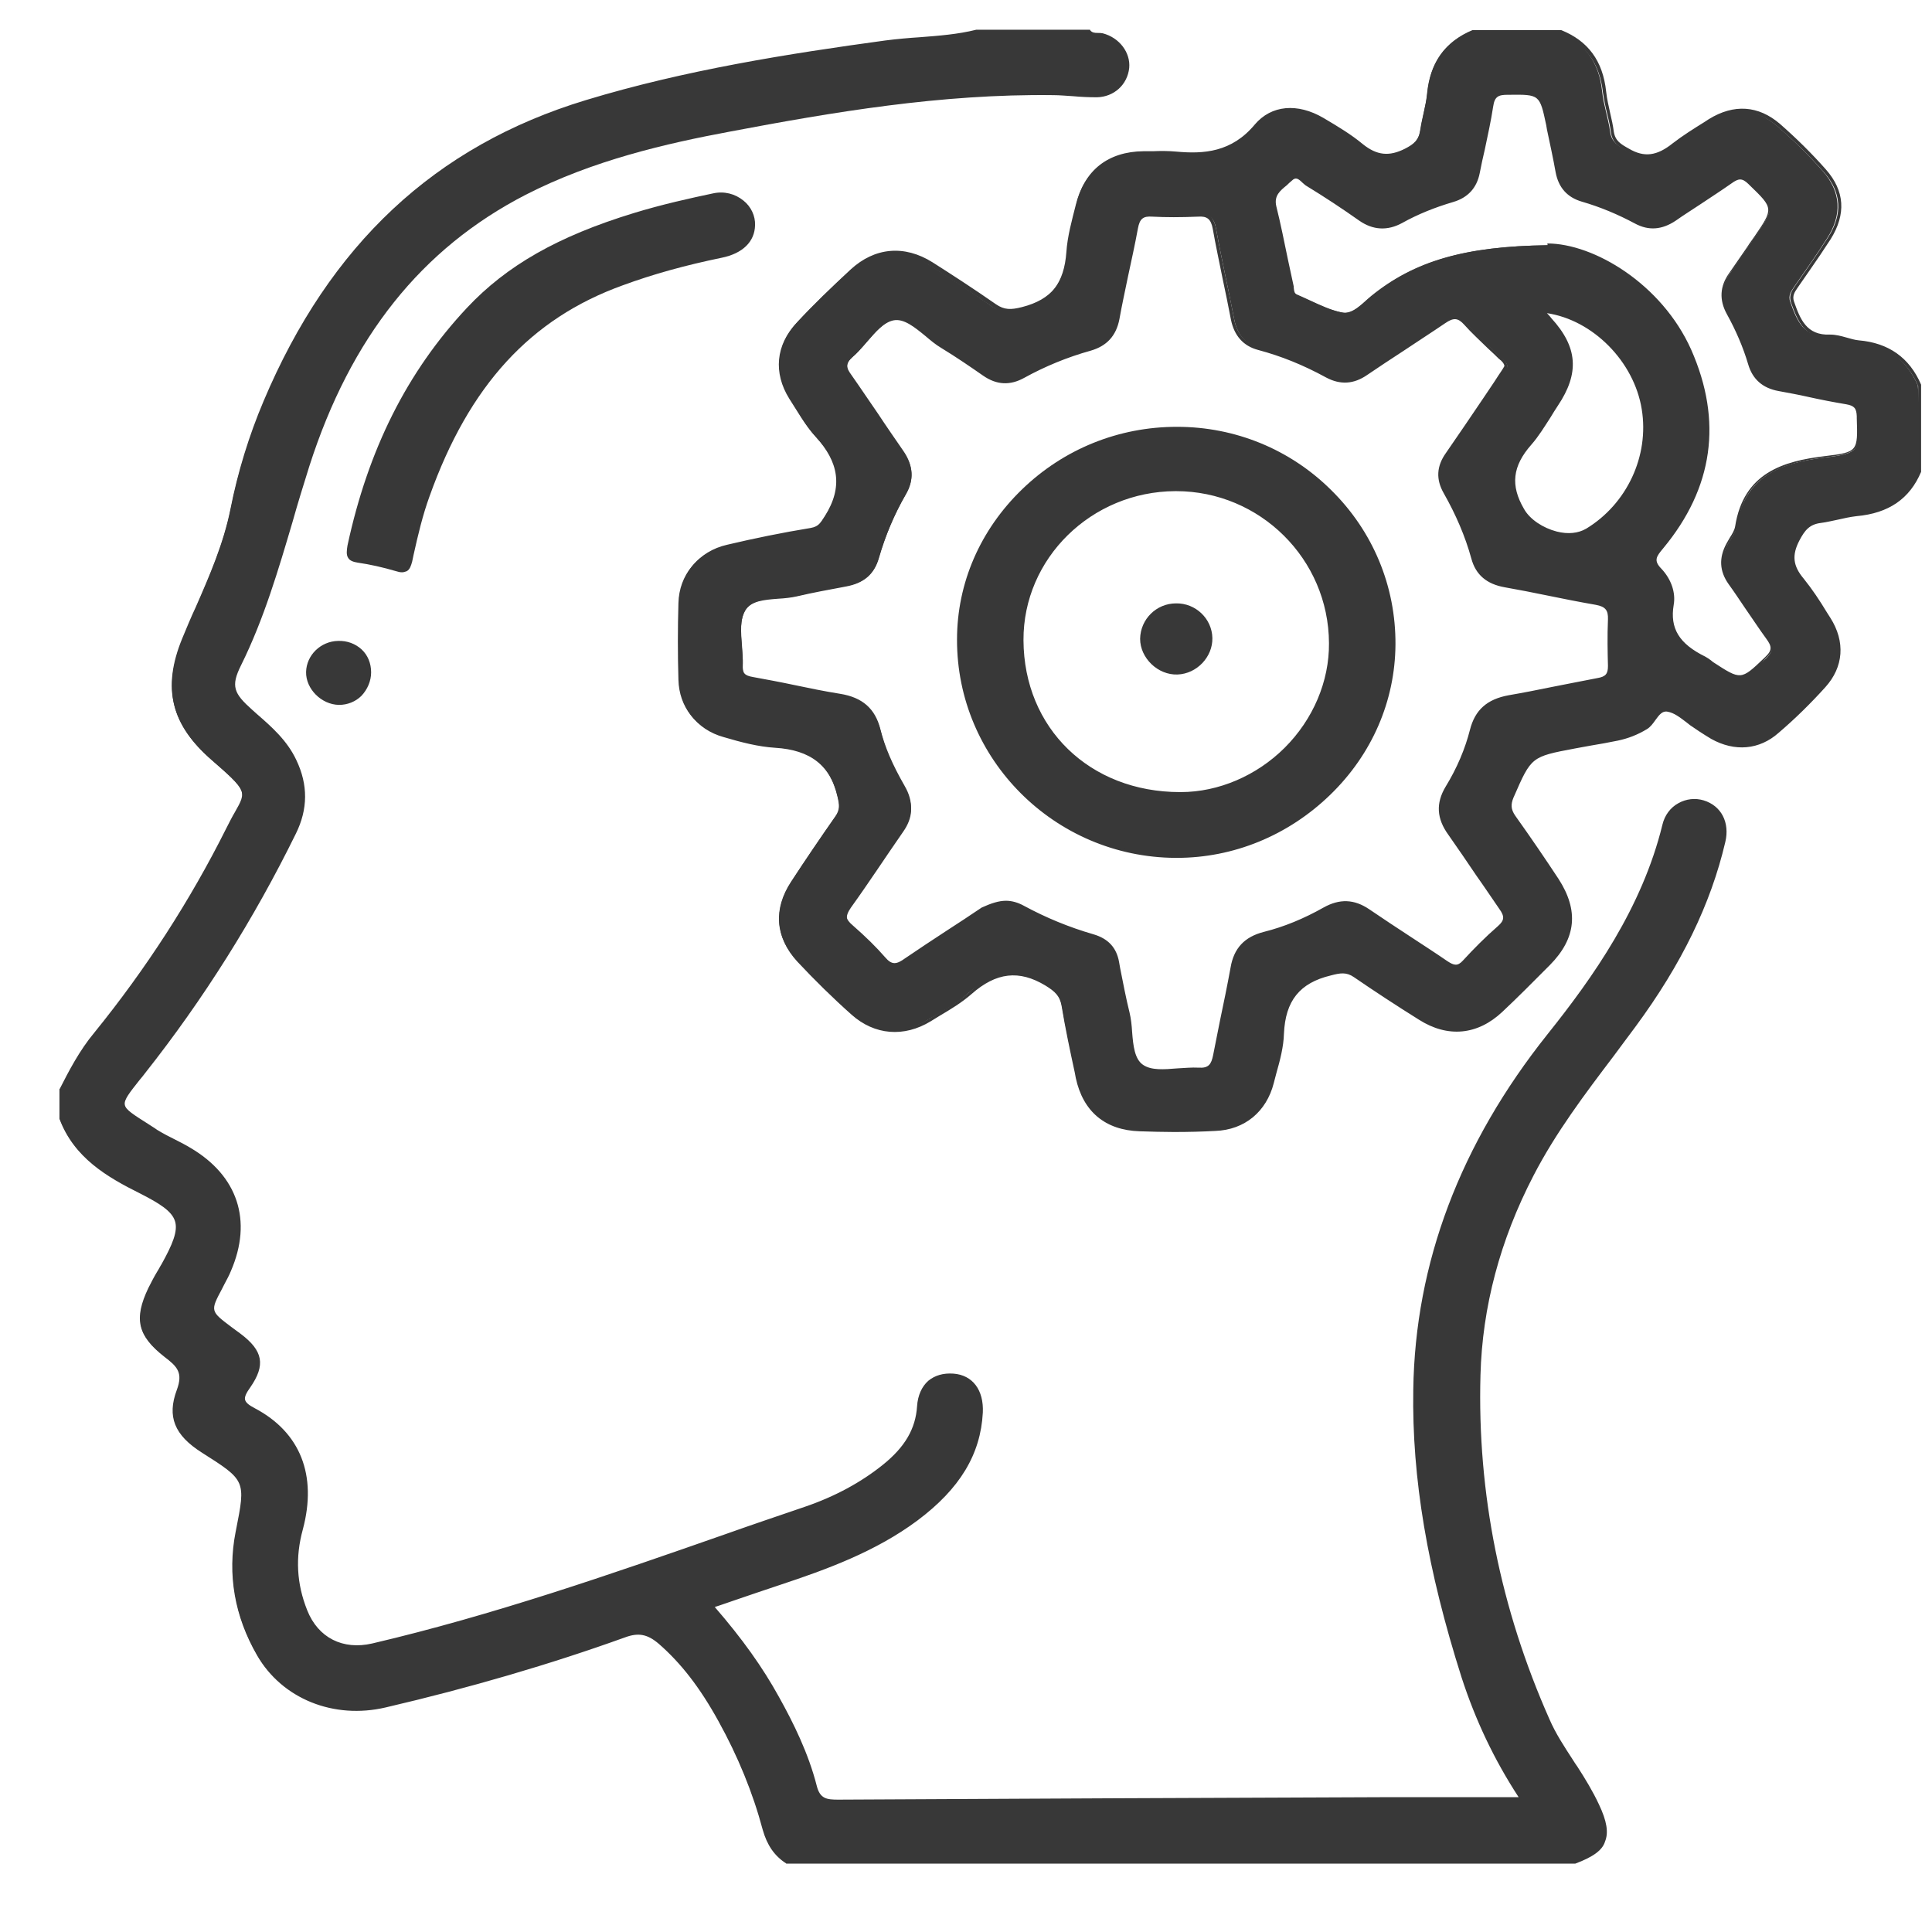 <svg width="65" height="65" viewBox="0 0 65 65" fill="none" xmlns="http://www.w3.org/2000/svg">
<path d="M39.567 20.3C40.227 20.288 40.777 20.817 40.789 21.466C40.802 22.104 40.264 22.669 39.616 22.693C38.956 22.717 38.358 22.14 38.358 21.491C38.37 20.829 38.907 20.3 39.567 20.3Z" fill="#383838"/>
<path d="M64.596 15.863C64.205 16.789 63.472 17.222 62.469 17.318C62.066 17.354 61.675 17.486 61.272 17.546C60.869 17.594 60.685 17.811 60.502 18.172C60.221 18.701 60.294 19.085 60.649 19.518C60.978 19.927 61.247 20.372 61.529 20.817C62.03 21.599 61.981 22.416 61.37 23.09C60.881 23.631 60.355 24.136 59.818 24.617C59.17 25.182 58.363 25.242 57.606 24.809C57.41 24.701 57.227 24.569 57.043 24.449C56.738 24.256 56.457 23.944 56.115 23.884C55.772 23.823 55.662 24.304 55.369 24.485C55.064 24.665 54.758 24.797 54.416 24.858C53.939 24.954 53.463 25.038 52.974 25.134C51.458 25.423 51.471 25.423 50.86 26.83C50.75 27.082 50.762 27.262 50.921 27.491C51.422 28.2 51.911 28.91 52.387 29.631C53.059 30.666 52.974 31.579 52.106 32.457C51.581 32.986 51.055 33.516 50.505 34.032C49.686 34.79 48.721 34.886 47.78 34.285C47.047 33.828 46.313 33.347 45.592 32.854C45.311 32.662 45.091 32.698 44.761 32.782C43.661 33.047 43.185 33.696 43.136 34.79C43.111 35.343 42.94 35.884 42.794 36.438C42.549 37.376 41.853 37.965 40.875 38.001C40.02 38.037 39.164 38.037 38.309 38.013C37.172 37.977 36.451 37.363 36.219 36.269C36.048 35.464 35.864 34.67 35.73 33.852C35.669 33.479 35.473 33.311 35.143 33.119C34.178 32.541 33.396 32.71 32.589 33.407C32.186 33.768 31.697 34.032 31.22 34.309C30.353 34.838 29.399 34.778 28.63 34.093C27.994 33.528 27.395 32.926 26.809 32.313C26.075 31.519 26.014 30.581 26.613 29.668C27.102 28.922 27.591 28.2 28.104 27.467C28.263 27.238 28.238 27.07 28.177 26.805C27.909 25.639 27.175 25.158 26.002 25.098C25.415 25.062 24.841 24.906 24.279 24.737C23.399 24.485 22.849 23.775 22.825 22.873C22.8 22.008 22.8 21.154 22.825 20.288C22.849 19.35 23.46 18.605 24.389 18.388C25.318 18.172 26.259 17.979 27.2 17.823C27.505 17.775 27.603 17.594 27.75 17.366C28.373 16.38 28.214 15.538 27.444 14.696C27.09 14.312 26.833 13.843 26.552 13.41C26.014 12.544 26.1 11.606 26.796 10.873C27.359 10.271 27.957 9.694 28.569 9.129C29.363 8.395 30.328 8.311 31.245 8.9C31.966 9.357 32.675 9.814 33.371 10.307C33.677 10.524 33.934 10.5 34.3 10.415C35.363 10.151 35.803 9.514 35.877 8.48C35.913 7.95 36.06 7.421 36.194 6.892C36.463 5.786 37.233 5.197 38.382 5.185C38.748 5.185 39.115 5.161 39.482 5.185C40.533 5.281 41.425 5.149 42.183 4.247C42.745 3.573 43.637 3.585 44.419 4.042C44.871 4.307 45.323 4.583 45.739 4.908C46.216 5.293 46.643 5.365 47.218 5.064C47.548 4.896 47.731 4.728 47.78 4.379C47.841 3.97 47.975 3.561 48.012 3.14C48.11 2.166 48.562 1.445 49.491 1.06C50.468 1.06 51.446 1.06 52.424 1.06C53.34 1.433 53.805 2.118 53.903 3.08C53.952 3.537 54.11 3.982 54.172 4.439C54.22 4.776 54.428 4.896 54.709 5.064C55.296 5.401 55.76 5.269 56.249 4.884C56.628 4.583 57.056 4.331 57.459 4.078C58.266 3.585 59.048 3.621 59.769 4.223C60.319 4.692 60.844 5.209 61.321 5.75C61.944 6.459 61.981 7.229 61.467 8.023C61.125 8.564 60.746 9.093 60.38 9.622C60.27 9.79 60.148 9.935 60.233 10.163C60.453 10.776 60.673 11.354 61.516 11.329C61.834 11.317 62.152 11.486 62.469 11.51C63.459 11.582 64.132 12.075 64.523 12.965C64.596 13.939 64.596 14.901 64.596 15.863ZM50.713 12.352C50.713 12.195 50.591 12.135 50.505 12.051C50.114 11.666 49.711 11.305 49.344 10.896C49.1 10.62 48.904 10.644 48.623 10.836C47.755 11.426 46.863 11.991 45.996 12.58C45.568 12.869 45.14 12.905 44.688 12.652C43.955 12.255 43.197 11.931 42.39 11.714C41.889 11.582 41.62 11.245 41.523 10.74C41.327 9.718 41.095 8.708 40.912 7.686C40.851 7.349 40.704 7.205 40.349 7.229C39.836 7.253 39.335 7.265 38.822 7.229C38.455 7.205 38.333 7.337 38.26 7.674C38.064 8.696 37.832 9.706 37.636 10.728C37.539 11.257 37.245 11.594 36.72 11.738C35.938 11.955 35.18 12.255 34.471 12.652C34.019 12.905 33.591 12.881 33.164 12.592C32.699 12.267 32.222 11.955 31.746 11.654C31.196 11.317 30.658 10.62 30.12 10.728C29.583 10.836 29.192 11.57 28.703 11.991C28.41 12.243 28.471 12.424 28.666 12.688C29.253 13.53 29.815 14.384 30.402 15.226C30.732 15.694 30.756 16.151 30.475 16.632C30.084 17.318 29.778 18.039 29.558 18.785C29.399 19.338 29.033 19.615 28.483 19.711C27.945 19.807 27.407 19.903 26.87 20.035C26.247 20.192 25.379 20.023 25.073 20.541C24.792 21.021 25.012 21.791 24.988 22.428C24.976 22.729 25.085 22.837 25.391 22.885C26.369 23.054 27.346 23.282 28.324 23.451C29.033 23.571 29.461 23.907 29.632 24.605C29.803 25.29 30.096 25.928 30.451 26.541C30.744 27.058 30.719 27.515 30.377 27.996C29.791 28.838 29.228 29.703 28.63 30.533C28.422 30.834 28.446 31.002 28.703 31.231C29.082 31.567 29.448 31.916 29.778 32.289C30.047 32.59 30.243 32.541 30.536 32.337C31.379 31.748 32.259 31.207 33.115 30.63C33.542 30.341 33.958 30.281 34.422 30.533C35.168 30.942 35.962 31.255 36.781 31.495C37.233 31.628 37.514 31.904 37.6 32.373C37.71 32.938 37.82 33.516 37.954 34.081C38.101 34.694 37.979 35.56 38.431 35.872C38.883 36.173 39.69 35.944 40.337 35.981C40.716 36.005 40.826 35.836 40.887 35.512C41.071 34.526 41.303 33.551 41.474 32.566C41.584 31.928 41.938 31.567 42.549 31.411C43.258 31.231 43.93 30.942 44.566 30.581C45.079 30.293 45.556 30.305 46.044 30.642C46.912 31.231 47.804 31.796 48.672 32.385C48.904 32.541 49.063 32.578 49.283 32.349C49.65 31.952 50.041 31.567 50.444 31.195C50.688 30.966 50.688 30.798 50.505 30.533C49.919 29.716 49.381 28.862 48.794 28.044C48.415 27.527 48.367 27.046 48.696 26.493C49.063 25.892 49.356 25.242 49.515 24.557C49.686 23.872 50.102 23.559 50.774 23.439C51.776 23.258 52.766 23.03 53.768 22.861C54.074 22.813 54.172 22.693 54.172 22.392C54.159 21.875 54.147 21.346 54.172 20.829C54.184 20.48 54.049 20.336 53.707 20.276C52.681 20.096 51.678 19.867 50.652 19.687C50.09 19.591 49.723 19.314 49.576 18.773C49.356 18.003 49.051 17.258 48.648 16.56C48.391 16.115 48.415 15.694 48.709 15.274C49.307 14.42 49.882 13.542 50.468 12.676C50.566 12.58 50.64 12.46 50.713 12.352ZM52.045 8.251C53.597 8.239 55.882 9.622 56.836 11.786C57.887 14.167 57.581 16.392 55.895 18.412C55.662 18.689 55.528 18.857 55.834 19.182C56.127 19.494 56.31 19.927 56.237 20.348C56.066 21.298 56.579 21.779 57.337 22.152C57.422 22.2 57.508 22.26 57.593 22.32C58.596 22.982 58.571 22.958 59.426 22.14C59.695 21.875 59.659 21.707 59.475 21.442C59.035 20.841 58.632 20.216 58.204 19.603C57.911 19.182 57.899 18.749 58.131 18.304C58.229 18.111 58.4 17.919 58.424 17.715C58.693 16.031 59.879 15.574 61.382 15.394C62.58 15.25 62.555 15.177 62.506 13.987C62.494 13.686 62.396 13.578 62.103 13.53C61.345 13.398 60.587 13.229 59.83 13.085C59.316 12.989 58.986 12.712 58.84 12.219C58.657 11.618 58.412 11.053 58.119 10.512C57.874 10.067 57.887 9.634 58.192 9.213C58.486 8.804 58.754 8.383 59.048 7.962C59.732 6.952 59.72 6.964 58.84 6.123C58.595 5.882 58.437 5.906 58.18 6.087C57.569 6.519 56.933 6.904 56.31 7.325C55.882 7.614 55.455 7.662 54.99 7.421C54.416 7.109 53.817 6.868 53.194 6.688C52.717 6.556 52.448 6.231 52.363 5.75C52.265 5.221 52.155 4.692 52.033 4.163C51.801 3.068 51.801 3.08 50.676 3.092C50.334 3.092 50.175 3.164 50.126 3.537C50.016 4.283 49.821 5.028 49.674 5.774C49.576 6.255 49.295 6.556 48.819 6.7C48.208 6.88 47.633 7.109 47.083 7.409C46.619 7.662 46.167 7.638 45.715 7.325C45.14 6.916 44.541 6.531 43.943 6.159C43.784 6.062 43.612 5.762 43.38 5.978C43.124 6.231 42.72 6.399 42.843 6.892C43.05 7.77 43.221 8.648 43.405 9.538C43.429 9.67 43.417 9.838 43.576 9.898C44.101 10.115 44.602 10.415 45.152 10.512C45.519 10.584 45.837 10.199 46.13 9.959C47.596 8.768 49.307 8.287 52.045 8.251ZM51.886 10.464C52.021 10.608 52.082 10.68 52.143 10.752C53.011 11.702 53.072 12.556 52.363 13.626C52.069 14.059 51.825 14.528 51.483 14.925C50.86 15.634 50.725 16.308 51.226 17.162C51.605 17.811 52.729 18.256 53.401 17.847C54.782 17.005 55.552 15.358 55.308 13.771C55.027 12.075 53.56 10.608 51.886 10.464Z" fill="#383838"/>
<path d="M39.494 38.085C39.115 38.085 38.736 38.073 38.345 38.061C37.184 38.025 36.439 37.4 36.194 36.269L36.158 36.077C35.999 35.343 35.84 34.598 35.718 33.852C35.657 33.503 35.498 33.359 35.168 33.155C34.288 32.626 33.518 32.71 32.687 33.443C32.357 33.732 31.978 33.96 31.611 34.177C31.514 34.237 31.416 34.297 31.318 34.357C30.414 34.91 29.424 34.826 28.654 34.141C28.018 33.576 27.407 32.974 26.833 32.361C26.088 31.555 26.014 30.593 26.637 29.643C27.114 28.91 27.615 28.176 28.128 27.443C28.275 27.238 28.251 27.082 28.19 26.83C27.945 25.759 27.273 25.23 26.075 25.158C25.513 25.122 24.951 24.978 24.34 24.797C23.436 24.545 22.873 23.799 22.849 22.873C22.825 22.02 22.825 21.154 22.849 20.288C22.873 19.314 23.509 18.544 24.462 18.328C25.379 18.111 26.32 17.919 27.273 17.763C27.542 17.715 27.627 17.582 27.762 17.366L27.786 17.33C28.373 16.416 28.275 15.586 27.481 14.732C27.188 14.42 26.955 14.035 26.735 13.662C26.686 13.578 26.637 13.506 26.589 13.422C26.026 12.52 26.124 11.57 26.845 10.812C27.371 10.247 27.957 9.682 28.617 9.069C29.424 8.323 30.426 8.227 31.379 8.828C31.966 9.201 32.748 9.706 33.506 10.235C33.787 10.428 34.007 10.428 34.386 10.331C35.376 10.079 35.84 9.502 35.913 8.443C35.938 7.999 36.048 7.554 36.158 7.121C36.182 7.024 36.207 6.94 36.219 6.844C36.488 5.726 37.282 5.101 38.468 5.088C38.578 5.088 38.675 5.088 38.785 5.088C39.042 5.076 39.311 5.076 39.58 5.101C40.496 5.185 41.437 5.125 42.219 4.187C42.769 3.537 43.649 3.453 44.529 3.97C45.018 4.259 45.458 4.523 45.849 4.848C46.326 5.233 46.741 5.269 47.267 5.004C47.572 4.848 47.743 4.704 47.792 4.367C47.816 4.199 47.853 4.018 47.89 3.85C47.939 3.609 48 3.369 48.024 3.128C48.122 2.094 48.623 1.397 49.54 1.012H52.522C53.426 1.373 53.927 2.046 54.037 3.08C54.062 3.321 54.123 3.573 54.172 3.802C54.22 4.006 54.269 4.223 54.294 4.427C54.343 4.74 54.526 4.848 54.807 5.004C55.32 5.305 55.748 5.245 56.273 4.824C56.616 4.559 56.982 4.331 57.349 4.102L57.496 4.006C58.339 3.489 59.158 3.549 59.879 4.163C60.429 4.644 60.954 5.161 61.431 5.702C62.066 6.423 62.115 7.205 61.59 8.047C61.357 8.407 61.113 8.768 60.869 9.117C60.746 9.297 60.624 9.466 60.502 9.646L60.477 9.682C60.38 9.826 60.294 9.947 60.355 10.139C60.563 10.728 60.771 11.293 61.577 11.257C61.761 11.257 61.944 11.305 62.115 11.354C62.249 11.39 62.396 11.438 62.531 11.45C63.533 11.534 64.242 12.027 64.633 12.941V15.875C64.254 16.777 63.545 17.27 62.457 17.366C62.249 17.39 62.03 17.438 61.822 17.486C61.639 17.522 61.455 17.57 61.26 17.594C60.881 17.642 60.722 17.835 60.539 18.184C60.282 18.677 60.319 19.037 60.685 19.47C60.966 19.819 61.223 20.204 61.455 20.589L61.577 20.781C62.091 21.587 62.029 22.441 61.406 23.126C60.917 23.667 60.392 24.184 59.842 24.653C59.194 25.23 58.363 25.302 57.569 24.858C57.434 24.773 57.288 24.689 57.166 24.605C57.117 24.569 57.056 24.533 57.007 24.497C56.909 24.437 56.811 24.364 56.726 24.292C56.518 24.136 56.322 23.98 56.102 23.944C55.931 23.907 55.821 24.052 55.699 24.22C55.614 24.34 55.528 24.461 55.406 24.533C55.088 24.725 54.77 24.846 54.428 24.918C54.123 24.978 53.817 25.038 53.511 25.086C53.34 25.122 53.157 25.146 52.986 25.182C51.52 25.459 51.52 25.459 50.933 26.805L50.921 26.83C50.823 27.07 50.835 27.226 50.97 27.431C51.544 28.236 52.008 28.922 52.436 29.571C53.12 30.63 53.035 31.567 52.143 32.469C51.556 33.059 51.055 33.564 50.542 34.045C49.711 34.826 48.709 34.922 47.743 34.309C46.973 33.828 46.24 33.347 45.556 32.878C45.299 32.698 45.091 32.734 44.773 32.818C43.722 33.071 43.246 33.672 43.197 34.778C43.185 35.223 43.063 35.68 42.94 36.113C42.916 36.221 42.879 36.329 42.855 36.438C42.61 37.4 41.877 38.013 40.887 38.049C40.459 38.073 39.983 38.085 39.494 38.085ZM34.08 32.698C34.447 32.698 34.826 32.818 35.229 33.059C35.583 33.275 35.779 33.443 35.84 33.84C35.962 34.586 36.121 35.331 36.28 36.065L36.317 36.257C36.549 37.327 37.245 37.917 38.345 37.953C39.237 37.977 40.093 37.977 40.899 37.941C41.828 37.892 42.525 37.327 42.757 36.413C42.782 36.305 42.818 36.197 42.843 36.089C42.953 35.656 43.075 35.223 43.099 34.778C43.148 33.624 43.674 32.974 44.773 32.71C45.128 32.626 45.36 32.59 45.653 32.794C46.338 33.263 47.071 33.744 47.829 34.225C48.745 34.802 49.686 34.718 50.481 33.972C50.994 33.491 51.495 32.998 52.082 32.409C52.937 31.543 53.023 30.678 52.35 29.655C51.923 29.006 51.458 28.321 50.884 27.515C50.713 27.274 50.701 27.082 50.823 26.794L50.835 26.77C51.434 25.375 51.458 25.363 52.974 25.074C53.145 25.038 53.328 25.014 53.499 24.978C53.805 24.918 54.11 24.869 54.416 24.809C54.746 24.749 55.051 24.617 55.357 24.437C55.455 24.377 55.54 24.268 55.614 24.16C55.748 23.98 55.882 23.787 56.139 23.835C56.383 23.884 56.603 24.052 56.811 24.208C56.897 24.28 56.995 24.352 57.08 24.413C57.129 24.449 57.19 24.485 57.239 24.521C57.373 24.605 57.508 24.701 57.642 24.773C58.388 25.194 59.17 25.122 59.781 24.593C60.319 24.112 60.844 23.607 61.333 23.066C61.92 22.416 61.981 21.635 61.492 20.865L61.37 20.673C61.137 20.3 60.893 19.915 60.612 19.567C60.221 19.098 60.184 18.677 60.453 18.148C60.649 17.775 60.844 17.546 61.272 17.486C61.455 17.462 61.639 17.426 61.822 17.378C62.03 17.33 62.249 17.282 62.469 17.258C63.496 17.162 64.168 16.705 64.535 15.851V12.989C64.156 12.111 63.508 11.654 62.543 11.582C62.396 11.57 62.249 11.534 62.103 11.486C61.932 11.438 61.761 11.39 61.602 11.39C60.71 11.414 60.477 10.788 60.258 10.187C60.172 9.947 60.282 9.778 60.392 9.622L60.416 9.586C60.539 9.405 60.661 9.237 60.783 9.057C61.027 8.708 61.272 8.347 61.504 7.986C62.005 7.205 61.956 6.459 61.357 5.786C60.881 5.245 60.367 4.74 59.805 4.259C59.121 3.67 58.376 3.621 57.569 4.114L57.422 4.211C57.068 4.427 56.689 4.656 56.359 4.92C55.797 5.377 55.308 5.425 54.758 5.113C54.477 4.944 54.245 4.812 54.196 4.451C54.171 4.247 54.123 4.03 54.074 3.838C54.013 3.597 53.964 3.345 53.927 3.104C53.817 2.13 53.353 1.493 52.497 1.144H49.589C48.721 1.505 48.257 2.178 48.159 3.177C48.134 3.429 48.085 3.67 48.024 3.91C47.988 4.078 47.951 4.247 47.926 4.415C47.865 4.788 47.658 4.968 47.328 5.137C46.753 5.425 46.301 5.377 45.776 4.968C45.385 4.656 44.945 4.391 44.468 4.102C43.649 3.609 42.818 3.682 42.317 4.283C41.498 5.269 40.508 5.317 39.567 5.245C39.311 5.221 39.042 5.233 38.785 5.233C38.675 5.233 38.578 5.233 38.468 5.233C37.355 5.245 36.598 5.834 36.341 6.892C36.317 6.988 36.292 7.073 36.28 7.169C36.17 7.602 36.06 8.035 36.035 8.48C35.962 9.598 35.461 10.211 34.422 10.476C34.019 10.572 33.762 10.584 33.445 10.367C32.687 9.838 31.905 9.345 31.318 8.961C30.426 8.395 29.473 8.48 28.715 9.189C28.055 9.802 27.481 10.367 26.943 10.933C26.259 11.654 26.173 12.556 26.699 13.398C26.747 13.482 26.796 13.554 26.845 13.638C27.065 13.999 27.297 14.372 27.579 14.684C28.41 15.586 28.52 16.452 27.896 17.426L27.872 17.462C27.737 17.679 27.627 17.859 27.297 17.907C26.357 18.063 25.403 18.256 24.499 18.472C23.595 18.689 22.996 19.41 22.983 20.324C22.959 21.19 22.959 22.056 22.983 22.91C23.008 23.799 23.533 24.473 24.389 24.713C25 24.894 25.55 25.038 26.1 25.062C27.359 25.134 28.067 25.687 28.324 26.818C28.385 27.094 28.41 27.287 28.251 27.527C27.737 28.248 27.236 28.994 26.76 29.728C26.173 30.63 26.234 31.531 26.943 32.289C27.517 32.902 28.128 33.503 28.752 34.069C29.485 34.73 30.402 34.802 31.269 34.273C31.367 34.213 31.465 34.153 31.563 34.093C31.929 33.876 32.308 33.648 32.626 33.371C33.102 32.914 33.591 32.698 34.08 32.698ZM39.14 36.077C38.858 36.077 38.602 36.041 38.406 35.908C38.076 35.68 38.028 35.187 37.991 34.718C37.966 34.502 37.954 34.273 37.905 34.081C37.783 33.588 37.685 33.071 37.588 32.578L37.551 32.373C37.465 31.94 37.209 31.676 36.781 31.543C35.95 31.303 35.143 30.966 34.41 30.569C33.995 30.341 33.591 30.377 33.164 30.666C32.773 30.93 32.369 31.195 31.966 31.459C31.502 31.76 31.037 32.072 30.573 32.385C30.267 32.602 30.023 32.662 29.729 32.325C29.436 31.988 29.094 31.64 28.654 31.267C28.361 31.014 28.336 30.798 28.569 30.485C28.898 30.028 29.228 29.535 29.546 29.078C29.791 28.706 30.059 28.321 30.316 27.948C30.646 27.491 30.658 27.046 30.377 26.553C29.962 25.82 29.693 25.206 29.546 24.605C29.387 23.956 28.996 23.619 28.287 23.499C27.762 23.415 27.236 23.306 26.723 23.198C26.271 23.102 25.819 23.018 25.354 22.933C25.012 22.873 24.89 22.729 24.902 22.416C24.914 22.212 24.89 21.983 24.878 21.767C24.841 21.31 24.804 20.841 25 20.505C25.22 20.132 25.709 20.096 26.198 20.059C26.418 20.047 26.637 20.023 26.833 19.975C27.346 19.843 27.872 19.747 28.385 19.663L28.446 19.651C28.996 19.555 29.326 19.266 29.473 18.773C29.693 18.015 29.998 17.282 30.389 16.608C30.658 16.151 30.634 15.719 30.316 15.262C30.023 14.853 29.742 14.432 29.473 14.023C29.18 13.59 28.886 13.145 28.581 12.724C28.41 12.472 28.287 12.243 28.63 11.943C28.801 11.798 28.959 11.618 29.106 11.438C29.399 11.101 29.705 10.74 30.072 10.668C30.475 10.584 30.866 10.909 31.233 11.221C31.404 11.366 31.575 11.498 31.746 11.606C32.259 11.919 32.748 12.255 33.164 12.544C33.579 12.832 33.97 12.845 34.41 12.604C35.119 12.207 35.877 11.895 36.671 11.678C37.16 11.546 37.441 11.233 37.539 10.716C37.636 10.223 37.734 9.73 37.832 9.261C37.942 8.732 38.052 8.191 38.15 7.662C38.223 7.277 38.394 7.145 38.773 7.169C39.225 7.193 39.726 7.205 40.288 7.169C40.655 7.145 40.838 7.301 40.912 7.686C41.009 8.239 41.132 8.816 41.242 9.357C41.339 9.814 41.437 10.283 41.523 10.74C41.62 11.245 41.889 11.546 42.354 11.678C43.136 11.883 43.894 12.195 44.676 12.616C45.103 12.845 45.507 12.832 45.922 12.544C46.326 12.279 46.729 12.015 47.12 11.75C47.597 11.438 48.085 11.125 48.55 10.8C48.831 10.608 49.063 10.548 49.344 10.873C49.601 11.161 49.882 11.426 50.151 11.69C50.273 11.798 50.383 11.919 50.505 12.027C50.517 12.039 50.542 12.063 50.554 12.075C50.627 12.135 50.725 12.219 50.725 12.376V12.388L50.652 12.496C50.603 12.568 50.542 12.652 50.493 12.736C50.334 12.977 50.163 13.217 50.004 13.47C49.589 14.083 49.161 14.72 48.733 15.334C48.44 15.743 48.428 16.139 48.672 16.56C49.075 17.27 49.393 18.027 49.613 18.785C49.747 19.278 50.077 19.555 50.652 19.663C51.128 19.747 51.617 19.843 52.082 19.939C52.619 20.047 53.169 20.156 53.707 20.252C54.098 20.324 54.245 20.492 54.22 20.865C54.196 21.418 54.208 21.959 54.22 22.428C54.233 22.753 54.11 22.897 53.768 22.958C53.255 23.042 52.729 23.15 52.228 23.258C51.752 23.354 51.263 23.451 50.774 23.535C50.09 23.655 49.711 23.992 49.564 24.605C49.405 25.242 49.124 25.904 48.733 26.553C48.428 27.07 48.452 27.527 48.831 28.044C49.161 28.489 49.466 28.958 49.772 29.415C50.016 29.788 50.273 30.16 50.542 30.533C50.75 30.834 50.737 31.038 50.468 31.267C50.053 31.64 49.662 32.024 49.307 32.409C49.063 32.674 48.867 32.626 48.623 32.457C48.208 32.181 47.792 31.904 47.389 31.64C46.924 31.339 46.46 31.026 45.996 30.714C45.519 30.389 45.091 30.377 44.59 30.654C43.918 31.026 43.234 31.315 42.549 31.483C41.95 31.64 41.62 31.988 41.523 32.59C41.425 33.191 41.291 33.792 41.168 34.369C41.083 34.754 41.009 35.139 40.936 35.536C40.875 35.86 40.741 36.077 40.313 36.053C40.093 36.041 39.861 36.053 39.629 36.077C39.47 36.065 39.298 36.077 39.14 36.077ZM33.848 30.305C34.044 30.305 34.251 30.365 34.447 30.473C35.18 30.87 35.962 31.195 36.793 31.435C37.282 31.579 37.563 31.88 37.649 32.361L37.685 32.566C37.783 33.059 37.881 33.576 38.003 34.069C38.052 34.273 38.076 34.502 38.089 34.718C38.125 35.187 38.174 35.632 38.455 35.824C38.736 36.017 39.164 35.981 39.616 35.944C39.848 35.932 40.093 35.908 40.325 35.92C40.667 35.944 40.753 35.8 40.814 35.5C40.887 35.115 40.973 34.718 41.046 34.333C41.168 33.756 41.291 33.155 41.401 32.553C41.511 31.904 41.865 31.519 42.525 31.351C43.197 31.183 43.869 30.906 44.529 30.533C45.067 30.233 45.556 30.245 46.069 30.593C46.533 30.906 46.998 31.219 47.462 31.519C47.865 31.784 48.293 32.06 48.696 32.337C48.916 32.481 49.039 32.517 49.222 32.313C49.576 31.928 49.967 31.531 50.395 31.159C50.615 30.966 50.627 30.834 50.444 30.581C50.187 30.209 49.931 29.824 49.674 29.463C49.369 29.006 49.051 28.549 48.733 28.092C48.33 27.539 48.305 27.022 48.635 26.469C49.026 25.831 49.295 25.182 49.454 24.557C49.625 23.884 50.029 23.523 50.762 23.39C51.251 23.306 51.739 23.21 52.204 23.114C52.705 23.018 53.23 22.91 53.744 22.813C54.025 22.765 54.098 22.669 54.098 22.404C54.086 21.948 54.074 21.394 54.098 20.841C54.11 20.529 54.013 20.408 53.683 20.348C53.133 20.252 52.583 20.144 52.057 20.035C51.593 19.939 51.104 19.843 50.627 19.759C50.016 19.651 49.65 19.338 49.503 18.797C49.295 18.039 48.977 17.306 48.574 16.596C48.305 16.127 48.33 15.682 48.648 15.238C49.075 14.624 49.503 13.987 49.919 13.374C50.077 13.133 50.248 12.893 50.407 12.64C50.468 12.556 50.517 12.472 50.566 12.4L50.615 12.316C50.603 12.231 50.554 12.183 50.493 12.123C50.468 12.111 50.456 12.087 50.432 12.075C50.322 11.967 50.2 11.847 50.077 11.738C49.809 11.474 49.515 11.209 49.259 10.921C49.051 10.692 48.904 10.68 48.623 10.873C48.147 11.197 47.658 11.51 47.193 11.822C46.802 12.075 46.387 12.351 45.996 12.616C45.543 12.929 45.091 12.953 44.615 12.7C43.845 12.279 43.099 11.979 42.329 11.774C41.828 11.642 41.523 11.293 41.413 10.752C41.327 10.295 41.229 9.826 41.132 9.369C41.022 8.816 40.899 8.251 40.802 7.698C40.741 7.373 40.618 7.265 40.301 7.289C39.726 7.313 39.225 7.313 38.773 7.289C38.455 7.265 38.345 7.361 38.284 7.686C38.186 8.227 38.064 8.768 37.954 9.285C37.856 9.766 37.746 10.259 37.661 10.74C37.551 11.305 37.233 11.642 36.695 11.798C35.913 12.015 35.156 12.328 34.459 12.712C33.982 12.977 33.53 12.953 33.078 12.64C32.663 12.351 32.174 12.015 31.66 11.702C31.477 11.594 31.306 11.45 31.135 11.305C30.768 11.005 30.414 10.716 30.072 10.776C29.742 10.836 29.461 11.161 29.167 11.498C29.008 11.678 28.849 11.871 28.678 12.015C28.434 12.231 28.459 12.364 28.654 12.628C28.959 13.061 29.253 13.506 29.546 13.927C29.815 14.336 30.108 14.757 30.389 15.165C30.732 15.658 30.756 16.139 30.475 16.632C30.084 17.294 29.791 18.015 29.571 18.773C29.412 19.326 29.057 19.627 28.446 19.735L28.385 19.747C27.872 19.843 27.346 19.939 26.833 20.059C26.625 20.108 26.393 20.132 26.173 20.144C25.709 20.18 25.269 20.216 25.073 20.529C24.89 20.841 24.927 21.262 24.963 21.719C24.976 21.935 25 22.164 24.988 22.38C24.976 22.645 25.049 22.729 25.33 22.777C25.782 22.861 26.247 22.945 26.699 23.042C27.212 23.15 27.737 23.258 28.263 23.342C29.021 23.463 29.448 23.847 29.619 24.533C29.766 25.122 30.023 25.723 30.438 26.445C30.744 26.974 30.719 27.467 30.365 27.96C30.108 28.333 29.839 28.718 29.595 29.09C29.277 29.559 28.959 30.04 28.617 30.509C28.422 30.774 28.434 30.918 28.691 31.134C29.131 31.519 29.485 31.868 29.778 32.205C30.011 32.481 30.169 32.445 30.451 32.241C30.915 31.928 31.379 31.616 31.844 31.315C32.235 31.062 32.638 30.798 33.029 30.533C33.347 30.389 33.603 30.305 33.848 30.305ZM58.534 22.837C58.302 22.837 58.045 22.669 57.569 22.356C57.544 22.332 57.508 22.32 57.483 22.296C57.422 22.26 57.373 22.224 57.325 22.188C56.664 21.863 56.005 21.394 56.188 20.324C56.249 19.951 56.102 19.53 55.797 19.206C55.455 18.845 55.626 18.641 55.846 18.364C57.52 16.356 57.825 14.155 56.775 11.798C55.809 9.634 53.573 8.299 52.045 8.299H52.033C49.283 8.335 47.572 8.828 46.154 10.007C46.106 10.043 46.057 10.091 45.996 10.139C45.739 10.367 45.458 10.632 45.128 10.56C44.725 10.488 44.346 10.307 43.967 10.127C43.82 10.067 43.686 9.995 43.539 9.935C43.38 9.874 43.368 9.73 43.356 9.61C43.356 9.586 43.344 9.55 43.344 9.526C43.282 9.237 43.221 8.961 43.16 8.672C43.038 8.083 42.916 7.481 42.769 6.88C42.672 6.447 42.928 6.243 43.16 6.05C43.221 6.002 43.282 5.954 43.331 5.906C43.551 5.702 43.735 5.87 43.845 5.978C43.881 6.014 43.918 6.05 43.955 6.075C44.566 6.447 45.165 6.844 45.727 7.241C46.154 7.542 46.582 7.566 47.034 7.325C47.584 7.024 48.171 6.784 48.782 6.604C49.234 6.471 49.503 6.183 49.589 5.726C49.638 5.461 49.699 5.197 49.76 4.932C49.857 4.463 49.967 3.982 50.041 3.501C50.102 3.092 50.31 3.008 50.652 3.008H50.688C51.813 2.996 51.837 3.02 52.069 4.126L52.094 4.271C52.192 4.74 52.302 5.233 52.387 5.714C52.473 6.183 52.742 6.483 53.181 6.604C53.817 6.784 54.416 7.037 54.99 7.337C55.418 7.566 55.821 7.542 56.237 7.253C56.506 7.061 56.799 6.88 57.068 6.7C57.41 6.471 57.764 6.243 58.107 6.002C58.363 5.822 58.559 5.774 58.84 6.038L58.877 6.075C59.744 6.904 59.744 6.94 59.06 7.962C58.986 8.071 58.901 8.191 58.828 8.299C58.632 8.6 58.424 8.912 58.204 9.201C57.923 9.598 57.899 10.007 58.143 10.44C58.461 11.005 58.705 11.582 58.877 12.159C59.011 12.628 59.316 12.893 59.818 12.977C60.148 13.037 60.477 13.109 60.807 13.169C61.223 13.253 61.663 13.35 62.091 13.422C62.421 13.482 62.543 13.602 62.555 13.927V13.987C62.592 15.153 62.567 15.25 61.37 15.394C59.084 15.67 58.62 16.645 58.461 17.667C58.437 17.823 58.351 17.955 58.266 18.087C58.229 18.148 58.192 18.208 58.156 18.268C57.923 18.713 57.948 19.11 58.229 19.506C58.412 19.771 58.595 20.035 58.767 20.288C58.999 20.637 59.243 20.997 59.5 21.334C59.695 21.611 59.744 21.815 59.451 22.104L59.402 22.152C58.999 22.645 58.779 22.837 58.534 22.837ZM52.057 8.191C53.621 8.191 55.907 9.55 56.897 11.762C57.96 14.167 57.642 16.416 55.956 18.448C55.724 18.725 55.626 18.857 55.895 19.134C56.225 19.482 56.383 19.939 56.31 20.348C56.176 21.142 56.493 21.659 57.373 22.092C57.434 22.128 57.496 22.164 57.557 22.212C57.581 22.236 57.606 22.248 57.63 22.272C58.571 22.885 58.571 22.885 59.341 22.152L59.39 22.104C59.634 21.875 59.61 21.743 59.426 21.491C59.17 21.142 58.938 20.781 58.693 20.432C58.522 20.18 58.339 19.903 58.156 19.651C57.85 19.218 57.825 18.773 58.082 18.292C58.119 18.232 58.156 18.16 58.192 18.099C58.278 17.967 58.351 17.847 58.376 17.715C58.657 15.911 59.989 15.514 61.394 15.346C62.506 15.213 62.506 15.189 62.469 14.059V13.999C62.457 13.734 62.384 13.65 62.115 13.602C61.687 13.53 61.247 13.446 60.82 13.35C60.502 13.277 60.16 13.217 59.842 13.157C59.304 13.061 58.962 12.76 58.815 12.255C58.644 11.678 58.4 11.113 58.094 10.56C57.838 10.091 57.862 9.634 58.168 9.201C58.376 8.9 58.583 8.6 58.791 8.299C58.864 8.179 58.95 8.071 59.023 7.962C59.671 7.012 59.671 7.012 58.864 6.231L58.828 6.195C58.608 5.978 58.486 6.002 58.253 6.171C57.911 6.411 57.557 6.64 57.215 6.868C56.946 7.049 56.652 7.229 56.383 7.421C55.919 7.734 55.467 7.77 55.002 7.518C54.44 7.217 53.842 6.964 53.218 6.784C52.729 6.64 52.436 6.315 52.338 5.798C52.253 5.317 52.143 4.824 52.045 4.355L52.021 4.211C51.801 3.177 51.801 3.177 50.762 3.189H50.725C50.407 3.189 50.285 3.249 50.236 3.585C50.163 4.066 50.053 4.559 49.955 5.028C49.894 5.293 49.833 5.557 49.784 5.822C49.686 6.327 49.381 6.652 48.892 6.796C48.281 6.976 47.706 7.205 47.169 7.505C46.68 7.77 46.191 7.746 45.727 7.421C45.165 7.024 44.566 6.628 43.955 6.255C43.906 6.231 43.869 6.183 43.82 6.147C43.674 6.002 43.588 5.954 43.466 6.075C43.405 6.123 43.344 6.183 43.295 6.231C43.075 6.411 42.855 6.58 42.94 6.94C43.087 7.53 43.209 8.143 43.331 8.732C43.392 9.021 43.454 9.297 43.515 9.586C43.527 9.622 43.527 9.646 43.527 9.682C43.539 9.802 43.551 9.874 43.637 9.91C43.784 9.971 43.93 10.043 44.065 10.103C44.431 10.271 44.81 10.452 45.189 10.524C45.458 10.572 45.727 10.331 45.959 10.127C46.008 10.079 46.069 10.031 46.118 9.995C47.56 8.792 49.283 8.287 52.069 8.251C52.057 8.191 52.057 8.191 52.057 8.191ZM52.778 18.063C52.644 18.063 52.497 18.039 52.338 18.003C51.837 17.883 51.373 17.558 51.165 17.186C50.676 16.344 50.762 15.634 51.422 14.877C51.654 14.612 51.849 14.3 52.045 13.999C52.13 13.867 52.216 13.722 52.302 13.59C53.011 12.532 52.949 11.726 52.094 10.788C52.057 10.74 52.008 10.692 51.947 10.632L51.727 10.38L51.886 10.392C53.585 10.536 55.064 11.991 55.345 13.758C55.601 15.382 54.831 17.041 53.414 17.895C53.243 18.015 53.023 18.063 52.778 18.063ZM52.045 10.536L52.057 10.548C52.118 10.608 52.155 10.656 52.192 10.704C53.084 11.678 53.145 12.556 52.412 13.65C52.326 13.783 52.24 13.915 52.155 14.059C51.959 14.36 51.764 14.684 51.52 14.961C50.884 15.682 50.811 16.332 51.275 17.125C51.471 17.474 51.911 17.763 52.375 17.883C52.754 17.979 53.096 17.943 53.365 17.787C54.734 16.957 55.491 15.346 55.235 13.771C54.978 12.159 53.585 10.764 52.045 10.536Z" fill="#383838"/>
<path d="M36.61 1.072C36.732 1.228 36.915 1.156 37.062 1.192C37.588 1.325 37.954 1.794 37.905 2.287C37.844 2.804 37.429 3.213 36.879 3.213C36.39 3.225 35.901 3.14 35.412 3.14C31.734 3.092 28.128 3.694 24.523 4.367C22.14 4.812 19.794 5.389 17.631 6.507C13.818 8.48 11.618 11.75 10.359 15.67C9.638 17.919 9.125 20.228 8.062 22.356C7.695 23.09 7.805 23.354 8.453 23.932C9.015 24.425 9.601 24.894 9.931 25.591C10.31 26.409 10.322 27.202 9.919 28.02C8.514 30.882 6.827 33.564 4.847 36.065C3.858 37.327 3.833 37.159 5.263 38.061C5.617 38.289 6.021 38.446 6.387 38.662C7.964 39.588 8.453 41.067 7.732 42.739C7.646 42.943 7.536 43.135 7.438 43.328C7.023 44.133 7.011 44.133 7.768 44.711C7.866 44.783 7.964 44.855 8.062 44.927C8.807 45.48 8.905 45.913 8.379 46.659C8.123 47.032 8.098 47.212 8.563 47.452C10.066 48.246 10.628 49.665 10.139 51.457C9.883 52.407 9.931 53.309 10.298 54.222C10.677 55.172 11.545 55.617 12.547 55.377C17.521 54.21 22.287 52.419 27.102 50.771C28.067 50.447 28.972 49.978 29.766 49.34C30.414 48.811 30.878 48.198 30.927 47.32C30.976 46.599 31.44 46.238 32.088 46.286C32.699 46.334 33.066 46.803 33.017 47.536C32.931 49.112 32.051 50.218 30.842 51.12C29.461 52.154 27.86 52.731 26.234 53.272C25.489 53.525 24.756 53.778 23.949 54.054C24.817 55.052 25.562 56.05 26.161 57.133C26.686 58.082 27.163 59.056 27.432 60.115C27.554 60.596 27.823 60.62 28.214 60.62C34.826 60.584 41.449 60.56 48.061 60.535C49.075 60.535 50.077 60.535 51.214 60.535C50.322 59.177 49.699 57.842 49.246 56.435C48.244 53.285 47.572 50.074 47.621 46.767C47.682 42.282 49.332 38.337 52.13 34.838C53.829 32.698 55.345 30.461 56.005 27.767C56.163 27.13 56.75 26.83 57.312 26.986C57.874 27.154 58.156 27.695 58.009 28.321C57.483 30.605 56.383 32.626 55.002 34.502C53.793 36.137 52.497 37.712 51.556 39.528C50.456 41.644 49.833 43.893 49.76 46.262C49.65 50.302 50.444 54.174 52.094 57.878C52.35 58.455 52.705 58.96 53.035 59.489C53.291 59.898 53.548 60.307 53.756 60.74C54.257 61.798 54.062 62.255 52.962 62.664C44.126 62.664 35.278 62.664 26.442 62.664C26.039 62.399 25.819 62.039 25.684 61.57C25.342 60.295 24.829 59.069 24.193 57.902C23.656 56.928 23.032 56.026 22.177 55.281C21.81 54.968 21.48 54.872 20.979 55.052C18.34 56.002 15.651 56.772 12.926 57.409C11.251 57.806 9.504 57.133 8.66 55.69C7.927 54.415 7.658 53.032 7.952 51.577C8.294 49.809 8.318 49.821 6.791 48.847C5.947 48.306 5.63 47.729 5.972 46.815C6.216 46.178 5.947 45.949 5.532 45.625C4.628 44.927 4.53 44.398 5.006 43.376C5.141 43.099 5.3 42.847 5.446 42.582C6.241 41.163 6.143 40.839 4.701 40.117C3.564 39.54 2.489 38.915 2.012 37.64C2.012 37.315 2.012 37.003 2.012 36.678C2.342 36.017 2.697 35.379 3.161 34.802C4.896 32.674 6.387 30.377 7.609 27.936C8.257 26.637 8.587 26.842 7.121 25.567C5.764 24.389 5.459 23.186 6.131 21.539C6.717 20.096 7.438 18.701 7.756 17.162C8.001 15.923 8.379 14.72 8.868 13.554C10.958 8.624 14.38 5.076 19.672 3.465C22.959 2.467 26.344 1.926 29.754 1.469C30.768 1.337 31.807 1.349 32.821 1.108C34.08 1.072 35.351 1.072 36.61 1.072Z" fill="#383838"/>
<path d="M52.998 62.7H26.454L26.442 62.688C26.051 62.435 25.806 62.075 25.66 61.558C25.33 60.319 24.829 59.093 24.169 57.902C23.546 56.772 22.91 55.954 22.165 55.305C21.786 54.98 21.48 54.92 21.028 55.088C18.523 55.99 15.81 56.784 12.975 57.445C11.227 57.854 9.491 57.157 8.648 55.69C7.891 54.379 7.646 52.972 7.927 51.541L7.939 51.481C8.269 49.809 8.269 49.809 6.791 48.871C5.862 48.282 5.617 47.657 5.947 46.767C6.167 46.178 5.96 45.973 5.532 45.649C4.628 44.939 4.493 44.374 4.994 43.328C5.092 43.135 5.19 42.943 5.3 42.763C5.349 42.691 5.385 42.606 5.434 42.534C5.801 41.873 5.996 41.416 5.886 41.079C5.776 40.742 5.373 40.49 4.713 40.153C3.601 39.6 2.489 38.951 2 37.64V36.642L2.012 36.63C2.318 36.029 2.672 35.343 3.173 34.742C4.909 32.602 6.4 30.293 7.609 27.876C7.719 27.659 7.817 27.467 7.903 27.323C8.306 26.613 8.306 26.601 7.133 25.579C5.752 24.377 5.446 23.15 6.131 21.479C6.277 21.13 6.424 20.769 6.583 20.432C7.047 19.374 7.524 18.28 7.756 17.113C8.001 15.875 8.379 14.648 8.868 13.494C11.092 8.227 14.636 4.908 19.708 3.369C23.032 2.359 26.527 1.806 29.791 1.361C30.169 1.313 30.561 1.277 30.939 1.253C31.575 1.204 32.222 1.156 32.846 1H36.671L36.683 1.024C36.744 1.096 36.818 1.108 36.928 1.108C36.989 1.108 37.038 1.108 37.099 1.12C37.661 1.265 38.04 1.77 37.991 2.287C37.93 2.852 37.478 3.261 36.903 3.273C36.634 3.273 36.365 3.261 36.109 3.237C35.889 3.225 35.657 3.201 35.437 3.201C31.66 3.152 27.994 3.778 24.56 4.427C22.433 4.824 19.953 5.389 17.68 6.556C14.184 8.359 11.801 11.341 10.408 15.682C10.213 16.308 10.017 16.933 9.846 17.546C9.369 19.158 8.88 20.829 8.111 22.38C7.756 23.09 7.866 23.33 8.489 23.884L8.636 24.016C9.149 24.461 9.663 24.918 9.968 25.567C10.371 26.409 10.359 27.226 9.956 28.044C8.55 30.906 6.852 33.612 4.884 36.101C4.823 36.185 4.762 36.257 4.701 36.329C4.359 36.762 4.163 37.003 4.2 37.171C4.224 37.339 4.505 37.508 4.994 37.82C5.08 37.88 5.19 37.941 5.287 38.013C5.483 38.133 5.691 38.241 5.886 38.337C6.057 38.422 6.241 38.518 6.4 38.614C8.001 39.552 8.502 41.067 7.768 42.763C7.707 42.919 7.622 43.063 7.548 43.208C7.524 43.256 7.499 43.304 7.475 43.352C7.072 44.109 7.072 44.109 7.793 44.651L8.086 44.867C8.856 45.444 8.942 45.925 8.416 46.683C8.294 46.851 8.22 46.995 8.245 47.092C8.269 47.188 8.367 47.272 8.575 47.38C10.102 48.186 10.677 49.629 10.188 51.457C9.931 52.395 9.98 53.285 10.335 54.174C10.701 55.1 11.532 55.521 12.522 55.293C16.58 54.343 20.564 52.96 24.413 51.613C25.293 51.3 26.185 51 27.065 50.699C28.092 50.35 28.972 49.869 29.705 49.28C30.451 48.679 30.805 48.066 30.854 47.308C30.878 46.947 31.013 46.647 31.233 46.454C31.453 46.274 31.734 46.19 32.076 46.214C32.724 46.262 33.102 46.767 33.066 47.525C32.992 48.931 32.296 50.086 30.866 51.156C29.461 52.202 27.811 52.803 26.247 53.321C25.745 53.489 25.244 53.657 24.719 53.838C24.499 53.91 24.279 53.994 24.047 54.066C24.976 55.136 25.66 56.098 26.21 57.096C26.686 57.95 27.2 58.984 27.481 60.091C27.591 60.523 27.823 60.547 28.202 60.547C34.422 60.511 40.741 60.487 46.851 60.463H48.049C48.733 60.463 49.417 60.463 50.139 60.463H51.092C50.261 59.189 49.638 57.866 49.173 56.435C48.024 52.816 47.499 49.737 47.548 46.755C47.609 42.498 49.124 38.482 52.069 34.79C53.597 32.878 55.247 30.545 55.931 27.744C56.005 27.431 56.2 27.166 56.469 27.022C56.726 26.878 57.031 26.842 57.312 26.926C57.911 27.106 58.204 27.671 58.045 28.333C57.557 30.413 56.579 32.433 55.027 34.538C54.782 34.862 54.538 35.199 54.294 35.524C53.328 36.798 52.338 38.109 51.593 39.552C50.468 41.717 49.87 43.977 49.809 46.262C49.699 50.23 50.481 54.126 52.13 57.842C52.338 58.323 52.632 58.768 52.913 59.201C52.962 59.285 53.023 59.369 53.072 59.441C53.328 59.838 53.585 60.259 53.793 60.704C54.062 61.269 54.123 61.654 54 61.955C53.915 62.243 53.609 62.471 52.998 62.7ZM26.479 62.58H52.974C53.524 62.363 53.817 62.159 53.927 61.894C54.037 61.63 53.976 61.269 53.719 60.74C53.511 60.307 53.255 59.886 52.998 59.489C52.949 59.405 52.888 59.321 52.839 59.249C52.558 58.816 52.265 58.359 52.045 57.878C50.383 54.138 49.601 50.23 49.711 46.238C49.772 43.941 50.383 41.668 51.507 39.48C52.265 38.025 53.255 36.702 54.22 35.427C54.465 35.103 54.709 34.778 54.954 34.441C56.493 32.361 57.471 30.341 57.948 28.285C58.082 27.683 57.825 27.178 57.3 27.022C57.043 26.95 56.775 26.974 56.554 27.106C56.322 27.238 56.151 27.467 56.078 27.756C55.381 30.581 53.719 32.926 52.192 34.85C49.271 38.518 47.755 42.522 47.694 46.743C47.658 49.725 48.171 52.779 49.32 56.387C49.784 57.842 50.432 59.189 51.275 60.475L51.336 60.572H50.151C49.43 60.572 48.745 60.572 48.061 60.572H46.863C40.753 60.596 34.422 60.62 28.214 60.656C27.799 60.656 27.493 60.62 27.371 60.115C27.09 59.02 26.576 57.998 26.112 57.145C25.562 56.146 24.866 55.172 23.9 54.078L23.839 54.006L23.924 53.982C24.181 53.898 24.438 53.801 24.682 53.717C25.208 53.537 25.709 53.357 26.21 53.188C27.774 52.671 29.412 52.082 30.793 51.036C32.186 49.99 32.87 48.871 32.944 47.501C32.98 46.803 32.65 46.358 32.064 46.322C31.758 46.298 31.502 46.37 31.318 46.538C31.123 46.707 31 46.971 30.976 47.308C30.927 48.102 30.548 48.751 29.791 49.376C29.045 49.978 28.141 50.459 27.102 50.819C26.222 51.12 25.33 51.433 24.45 51.733C20.588 53.08 16.604 54.463 12.547 55.413C11.496 55.653 10.604 55.196 10.225 54.222C9.858 53.297 9.809 52.383 10.066 51.421C10.543 49.653 9.993 48.258 8.514 47.488C8.269 47.356 8.159 47.248 8.123 47.116C8.086 46.959 8.172 46.803 8.306 46.599C8.795 45.901 8.722 45.492 8.001 44.951L7.707 44.735C6.925 44.145 6.925 44.121 7.353 43.28C7.377 43.232 7.402 43.184 7.426 43.135C7.499 42.991 7.585 42.847 7.646 42.691C8.355 41.055 7.866 39.6 6.326 38.686C6.167 38.59 5.984 38.506 5.813 38.422C5.605 38.313 5.397 38.217 5.202 38.085C5.092 38.013 4.994 37.953 4.909 37.905C4.371 37.568 4.102 37.4 4.065 37.183C4.029 36.967 4.212 36.726 4.591 36.245C4.652 36.173 4.713 36.101 4.774 36.017C6.742 33.528 8.44 30.834 9.834 27.984C10.225 27.19 10.225 26.421 9.846 25.603C9.553 24.978 9.064 24.545 8.538 24.1L8.392 23.968C7.732 23.39 7.597 23.102 7.976 22.32C8.746 20.781 9.235 19.122 9.699 17.51C9.883 16.897 10.066 16.26 10.261 15.634C11.704 11.281 14.087 8.263 17.606 6.459C19.879 5.281 22.372 4.716 24.511 4.319C27.957 3.67 31.624 3.056 35.412 3.092C35.644 3.092 35.864 3.116 36.084 3.128C36.341 3.152 36.61 3.164 36.867 3.164C37.368 3.152 37.783 2.792 37.832 2.287C37.881 1.83 37.539 1.385 37.038 1.253C37.001 1.24 36.952 1.24 36.903 1.24C36.805 1.24 36.671 1.24 36.573 1.132H32.821C32.186 1.289 31.538 1.337 30.903 1.385C30.524 1.409 30.133 1.445 29.754 1.493C26.491 1.938 23.008 2.479 19.684 3.489C14.649 5.016 11.129 8.311 8.917 13.542C8.428 14.696 8.062 15.899 7.805 17.137C7.573 18.316 7.084 19.422 6.62 20.48C6.473 20.817 6.314 21.178 6.167 21.527C5.507 23.138 5.801 24.328 7.133 25.495C8.343 26.553 8.367 26.613 7.939 27.395C7.854 27.539 7.756 27.719 7.646 27.936C6.436 30.365 4.945 32.674 3.198 34.814C2.709 35.403 2.354 36.077 2.061 36.666V37.604C2.538 38.855 3.625 39.492 4.713 40.033C5.41 40.382 5.837 40.658 5.96 41.031C6.082 41.416 5.886 41.873 5.495 42.57C5.459 42.642 5.41 42.727 5.361 42.799C5.251 42.979 5.153 43.172 5.055 43.364C4.579 44.374 4.689 44.855 5.569 45.54C5.96 45.841 6.29 46.106 6.021 46.803C5.703 47.633 5.935 48.198 6.815 48.763C8.343 49.737 8.355 49.761 8.013 51.493L8.001 51.553C7.719 52.96 7.964 54.331 8.709 55.629C9.528 57.036 11.215 57.722 12.901 57.325C15.736 56.663 18.437 55.87 20.942 54.968C21.444 54.788 21.798 54.86 22.201 55.209C22.959 55.87 23.607 56.7 24.23 57.842C24.89 59.044 25.391 60.271 25.733 61.522C25.904 62.015 26.124 62.339 26.479 62.58Z" fill="#383838"/>
<path d="M25.33 7.578C25.318 8.095 24.951 8.467 24.254 8.624C23.118 8.864 22.006 9.165 20.918 9.55C17.46 10.788 15.553 13.422 14.38 16.693C14.123 17.402 13.964 18.148 13.781 18.893C13.72 19.17 13.622 19.254 13.329 19.17C12.901 19.049 12.461 18.941 12.021 18.881C11.667 18.833 11.667 18.665 11.728 18.376C12.363 15.382 13.598 12.676 15.736 10.415C17.264 8.792 19.219 7.89 21.321 7.241C22.189 6.976 23.081 6.76 23.973 6.58C24.694 6.423 25.342 6.928 25.33 7.578Z" fill="#383838"/>
<path d="M13.524 19.254C13.463 19.254 13.402 19.242 13.329 19.218C12.877 19.085 12.449 18.989 12.033 18.929C11.875 18.905 11.765 18.857 11.716 18.773C11.642 18.665 11.667 18.508 11.691 18.352C12.388 15.117 13.695 12.508 15.712 10.355C17.044 8.936 18.767 7.95 21.321 7.169C22.262 6.88 23.24 6.664 23.986 6.507C24.364 6.423 24.731 6.519 25.012 6.748C25.269 6.952 25.415 7.265 25.403 7.578C25.391 8.131 24.988 8.528 24.279 8.672C23.057 8.924 21.969 9.225 20.955 9.598C17.851 10.716 15.785 12.965 14.453 16.693C14.221 17.33 14.062 18.003 13.915 18.665L13.867 18.893C13.83 19.025 13.793 19.158 13.683 19.218C13.622 19.242 13.573 19.254 13.524 19.254ZM24.23 6.604C24.145 6.604 24.071 6.616 23.986 6.628C23.24 6.784 22.275 7 21.334 7.289C18.804 8.071 17.093 9.045 15.773 10.44C13.781 12.568 12.473 15.165 11.789 18.376C11.752 18.532 11.74 18.641 11.789 18.701C11.826 18.749 11.899 18.785 12.033 18.809C12.449 18.869 12.889 18.965 13.353 19.098C13.476 19.134 13.561 19.134 13.61 19.11C13.659 19.085 13.695 19.001 13.732 18.869L13.781 18.641C13.94 17.979 14.099 17.306 14.331 16.657C15.675 12.893 17.765 10.608 20.906 9.478C21.933 9.105 23.02 8.804 24.254 8.552C24.914 8.407 25.281 8.071 25.281 7.566C25.281 7.289 25.159 7.012 24.927 6.832C24.731 6.688 24.487 6.604 24.23 6.604Z" fill="#383838"/>
<path d="M12.437 22.609C12.437 23.174 11.972 23.655 11.41 23.643C10.86 23.631 10.359 23.138 10.371 22.597C10.384 22.068 10.836 21.623 11.398 21.611C11.972 21.599 12.425 22.032 12.437 22.609Z" fill="#383838"/>
<path d="M11.41 23.715H11.398C10.811 23.703 10.286 23.174 10.298 22.609C10.31 22.044 10.787 21.575 11.373 21.563C11.679 21.551 11.96 21.659 12.168 21.851C12.376 22.044 12.486 22.32 12.486 22.621C12.486 22.91 12.363 23.198 12.156 23.415C11.96 23.607 11.691 23.715 11.41 23.715ZM11.41 21.671C11.398 21.671 11.386 21.671 11.386 21.671C10.872 21.683 10.432 22.116 10.42 22.597C10.408 23.102 10.885 23.583 11.398 23.583C11.642 23.583 11.887 23.487 12.07 23.306C12.266 23.114 12.376 22.861 12.363 22.597C12.363 22.332 12.266 22.092 12.082 21.911C11.911 21.767 11.667 21.671 11.41 21.671Z" fill="#383838"/>
<path d="M39.58 14.42C43.612 14.42 46.876 17.679 46.863 21.683C46.851 25.567 43.49 28.826 39.531 28.802C35.498 28.778 32.235 25.519 32.247 21.515C32.259 17.631 35.571 14.42 39.58 14.42ZM34.373 21.539C34.386 24.569 36.622 26.721 39.726 26.709C42.452 26.697 44.798 24.352 44.786 21.647C44.773 18.785 42.415 16.464 39.555 16.476C36.695 16.476 34.361 18.761 34.373 21.539Z" fill="#383838"/>
<path d="M39.592 28.862C39.58 28.862 39.555 28.862 39.543 28.862C35.486 28.838 32.186 25.543 32.198 21.515C32.198 19.615 32.98 17.823 34.386 16.464C35.791 15.105 37.636 14.36 39.592 14.36C39.592 14.36 39.592 14.36 39.604 14.36C41.559 14.36 43.405 15.117 44.786 16.488C46.191 17.871 46.961 19.723 46.949 21.683C46.937 23.571 46.167 25.375 44.749 26.745C43.331 28.116 41.498 28.862 39.592 28.862ZM39.58 14.48C37.661 14.48 35.84 15.213 34.459 16.548C33.078 17.883 32.308 19.651 32.308 21.515C32.308 25.471 35.547 28.718 39.531 28.742C39.543 28.742 39.567 28.742 39.58 28.742C41.462 28.742 43.258 28.008 44.639 26.661C46.02 25.314 46.79 23.547 46.802 21.683C46.814 19.747 46.057 17.931 44.676 16.572C43.319 15.226 41.511 14.48 39.58 14.48ZM39.702 26.757C36.598 26.757 34.337 24.569 34.312 21.527C34.3 18.713 36.647 16.416 39.543 16.392C39.555 16.392 39.567 16.392 39.567 16.392C42.452 16.392 44.81 18.725 44.835 21.623C44.847 22.933 44.285 24.244 43.307 25.23C42.342 26.192 41.034 26.745 39.726 26.757C39.714 26.757 39.714 26.757 39.702 26.757ZM34.434 21.539C34.447 24.497 36.659 26.649 39.702 26.649C39.714 26.649 39.714 26.649 39.726 26.649C40.997 26.649 42.28 26.096 43.221 25.158C44.175 24.208 44.725 22.922 44.712 21.635C44.7 18.809 42.39 16.524 39.567 16.524C39.555 16.524 39.543 16.524 39.543 16.524C36.72 16.536 34.422 18.785 34.434 21.539Z" fill="#383838"/>
</svg>
